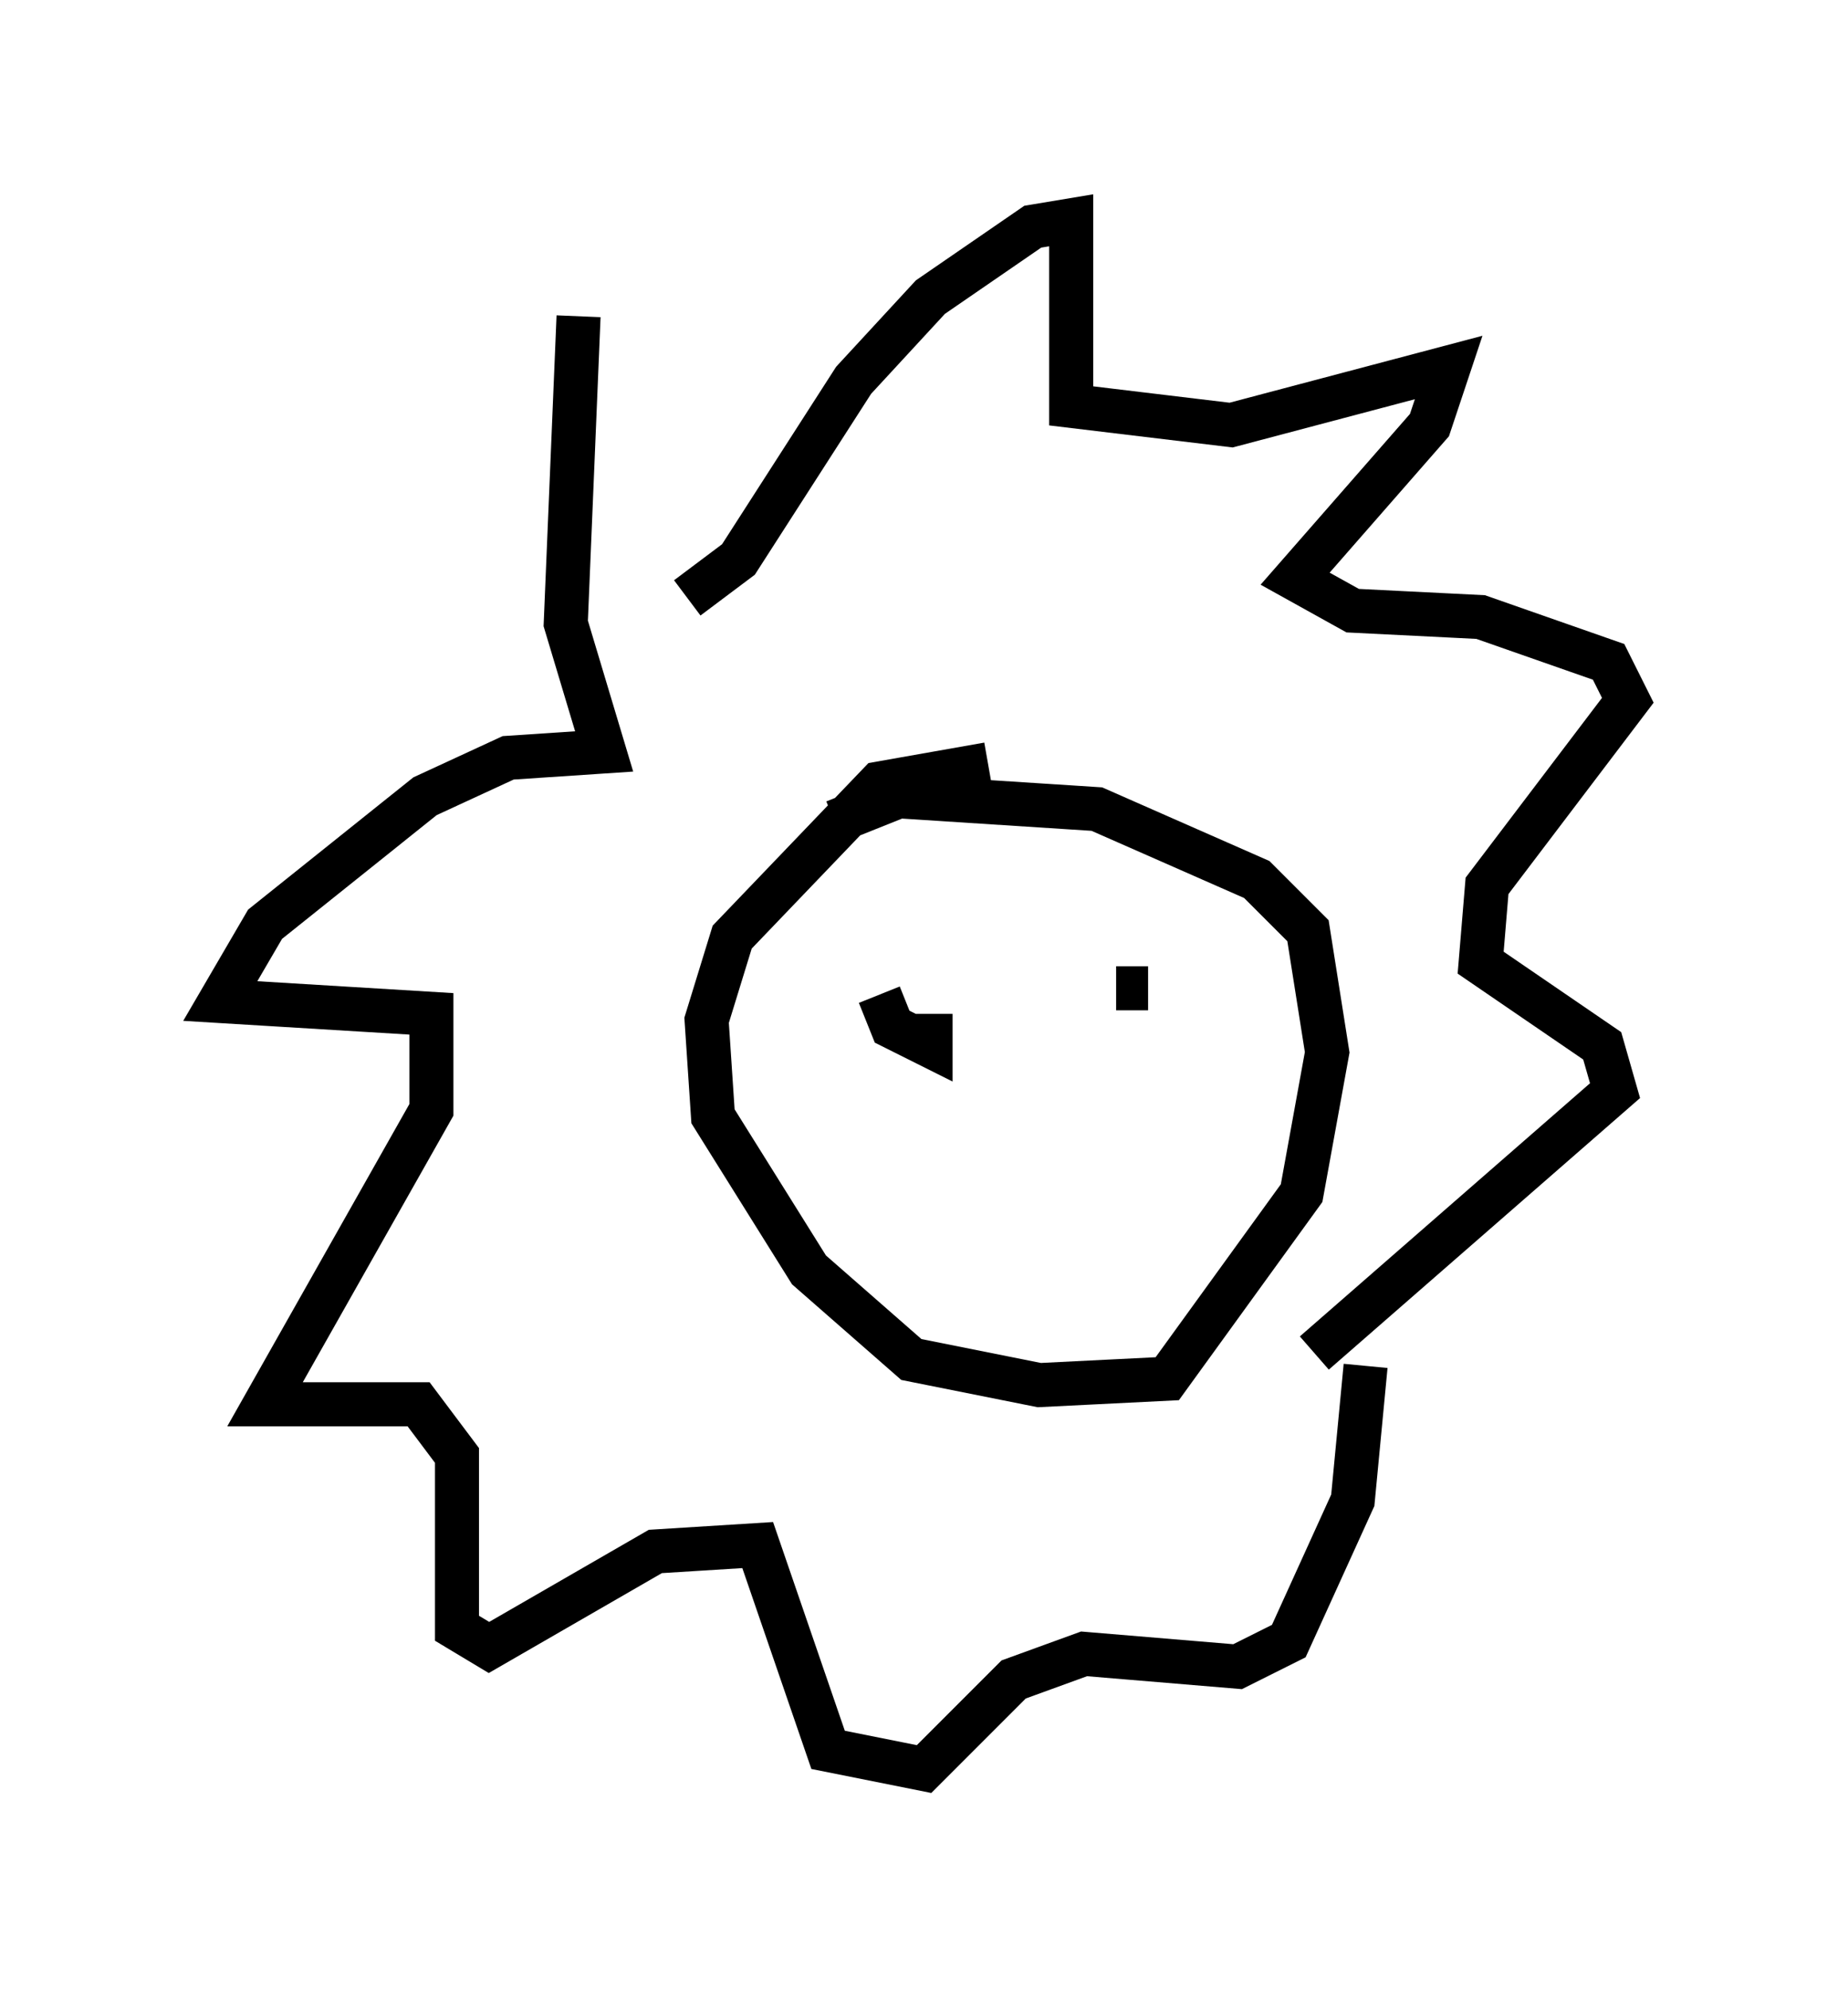 <?xml version="1.0" encoding="utf-8" ?>
<svg baseProfile="full" height="45.151" version="1.1" width="41.955" xmlns="http://www.w3.org/2000/svg" xmlns:ev="http://www.w3.org/2001/xml-events" xmlns:xlink="http://www.w3.org/1999/xlink"><defs /><rect fill="white" height="45.151" width="41.955" x="0" y="0" /><path d="M12.117, 7.179 m3.486, 6.391 l1.162, -0.872 2.615, -4.067 l1.743, -1.888 2.324, -1.598 l0.872, -0.145 0.0, 4.212 l3.631, 0.436 4.939, -1.307 l-0.436, 1.307 -3.05, 3.486 l1.307, 0.726 2.905, 0.145 l2.905, 1.017 0.436, 0.872 l-3.196, 4.212 -0.145, 1.743 l2.76, 1.888 0.291, 1.017 l-6.827, 5.955 m-16.704, -23.531 l-0.291, 6.972 0.872, 2.905 l-2.179, 0.145 -1.888, 0.872 l-3.631, 2.905 -1.017, 1.743 l4.793, 0.291 0.0, 2.179 l-3.777, 6.682 3.486, 0.0 l0.872, 1.162 0.0, 3.922 l0.726, 0.436 3.777, -2.179 l2.324, -0.145 1.598, 4.648 l2.179, 0.436 2.034, -2.034 l1.598, -0.581 3.486, 0.291 l1.162, -0.581 1.453, -3.196 l0.291, -3.05 m-8.57, -13.654 l-2.469, 0.436 -3.341, 3.486 l-0.581, 1.888 0.145, 2.179 l2.179, 3.486 2.324, 2.034 l2.905, 0.581 2.905, -0.145 l3.05, -4.212 0.581, -3.196 l-0.436, -2.76 -1.162, -1.162 l-3.631, -1.598 -4.503, -0.291 l-1.453, 0.581 m1.017, 3.922 l0.291, 0.726 0.872, 0.436 l0.0, -0.726 m4.939, -0.581 l-0.726, 0.0 m-1.453, 3.341 l0.0, 0.0 m0.0, 0.291 " fill="none" stroke="black" stroke-width="1" /></svg>